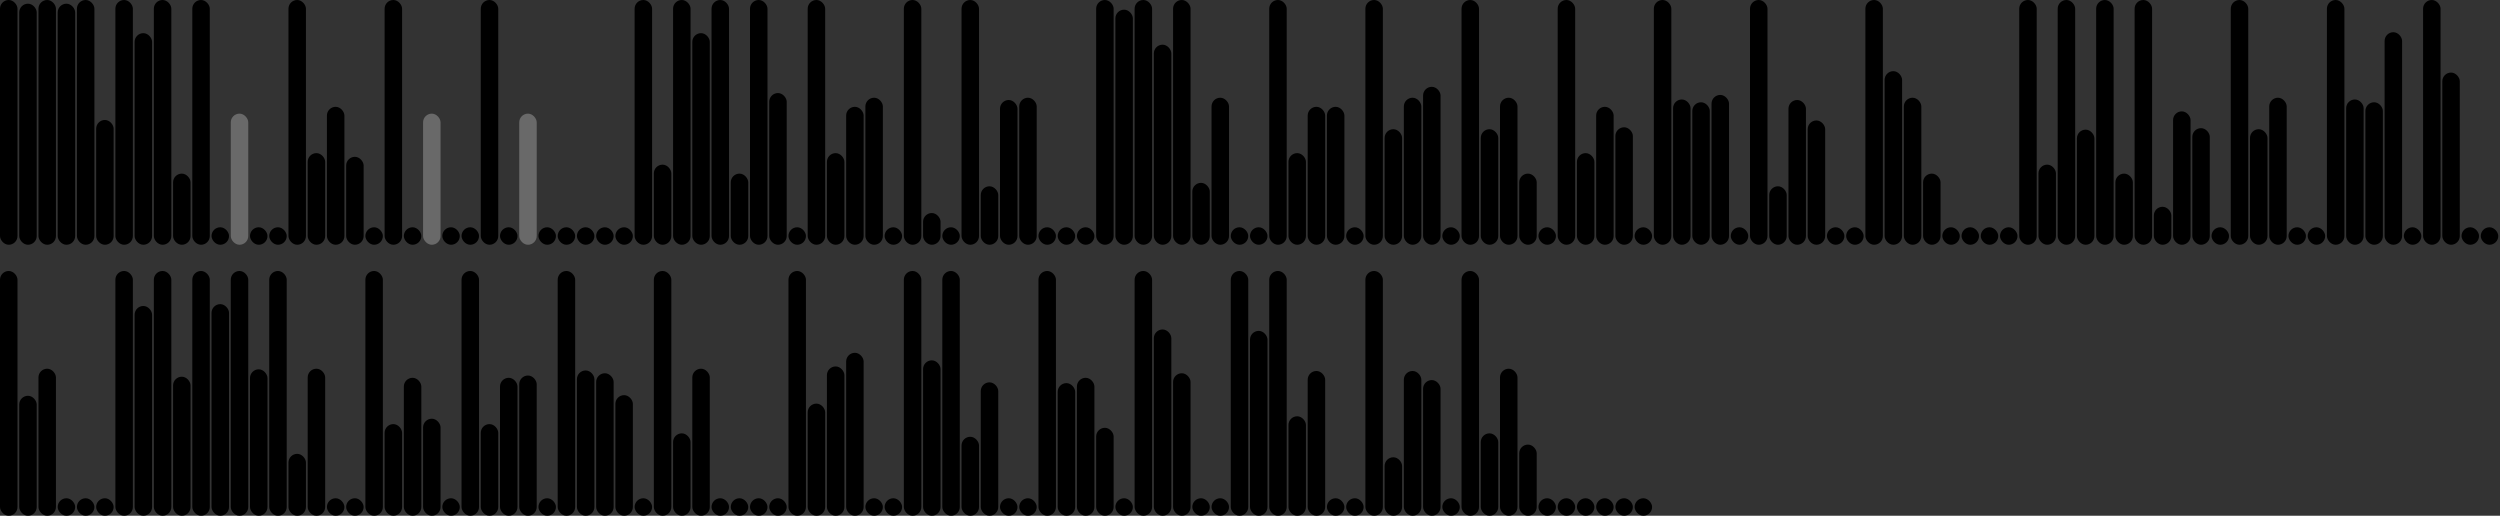 <svg version='1.1'
    baseProfile='full'
    width='1430' height='295'
    xmlns='http://www.w3.org/2000/svg'>
    <rect width="100%" height="100%" fill="#333333" stroke="none"/>
    <rect x='0' y='0' width=';1430' height='295' style='fill:white;' />
    <rect x='0' y='0' rx='5' ry='5' width='10' height='140' style='fill:black' />
    <rect x='11' y='2.114' rx='5' ry='5' width='10' height='137.886' style='fill:hsl(110,93%,50%)' />
    <rect x='22' y='0' rx='5' ry='5' width='10' height='140' style='fill:black' />
    <rect x='33' y='2.114' rx='5' ry='5' width='10' height='137.886' style='fill:hsl(110,93%,50%)' />
    <rect x='44' y='0' rx='5' ry='5' width='10' height='140' style='fill:black' />
    <rect x='55' y='68.622' rx='5' ry='5' width='10' height='71.378' style='fill:hsl(4,93%,50%)' />
    <rect x='66' y='0' rx='5' ry='5' width='10' height='140' style='fill:black' />
    <rect x='77' y='18.967' rx='5' ry='5' width='10' height='121.033' style='fill:hsl(3,93%,50%)' />
    <rect x='88' y='0' rx='5' ry='5' width='10' height='140' style='fill:black' />
    <rect x='99' y='99.311' rx='5' ry='5' width='10' height='40.689' style='fill:hsl(2,93%,50%)' />
    <rect x='110' y='0' rx='5' ry='5' width='10' height='140' style='fill:black' />
    <rect x='121' y='130' rx='5' ry='5' width='10' height='10' style='fill:black' />
    <rect x='132' y='65' rx='5' ry='5' width='10' height='75' style='fill:dimgray' />
    <rect x='143' y='130' rx='5' ry='5' width='10' height='10' style='fill:black' />
    <rect x='154' y='130' rx='5' ry='5' width='10' height='10' style='fill:black' />
    <rect x='165' y='0' rx='5' ry='5' width='10' height='140' style='fill:black' />
    <rect x='176' y='87.589' rx='5' ry='5' width='10' height='52.411' style='fill:hsl(7,93%,50%)' />
    <rect x='187' y='61.1' rx='5' ry='5' width='10' height='78.9' style='fill:hsl(169,93%,50%)' />
    <rect x='198' y='89.7' rx='5' ry='5' width='10' height='50.3' style='fill:hsl(337,93%,50%)' />
    <rect x='209' y='130' rx='5' ry='5' width='10' height='10' style='fill:black' />
    <rect x='220' y='0' rx='5' ry='5' width='10' height='140' style='fill:black' />
    <rect x='231' y='130' rx='5' ry='5' width='10' height='10' style='fill:black' />
    <rect x='242' y='65' rx='5' ry='5' width='10' height='75' style='fill:dimgray' />
    <rect x='253' y='130' rx='5' ry='5' width='10' height='10' style='fill:black' />
    <rect x='264' y='130' rx='5' ry='5' width='10' height='10' style='fill:black' />
    <rect x='275' y='0' rx='5' ry='5' width='10' height='140' style='fill:black' />
    <rect x='286' y='130' rx='5' ry='5' width='10' height='10' style='fill:black' />
    <rect x='297' y='65' rx='5' ry='5' width='10' height='75' style='fill:dimgray' />
    <rect x='308' y='130' rx='5' ry='5' width='10' height='10' style='fill:black' />
    <rect x='319' y='130' rx='5' ry='5' width='10' height='10' style='fill:black' />
    <rect x='330' y='130' rx='5' ry='5' width='10' height='10' style='fill:black' />
    <rect x='341' y='130' rx='5' ry='5' width='10' height='10' style='fill:black' />
    <rect x='352' y='130' rx='5' ry='5' width='10' height='10' style='fill:black' />
    <rect x='363' y='0' rx='5' ry='5' width='10' height='140' style='fill:black' />
    <rect x='374' y='94.18' rx='5' ry='5' width='10' height='45.82' style='fill:hsl(104,93%,50%)' />
    <rect x='385' y='0' rx='5' ry='5' width='10' height='140' style='fill:black' />
    <rect x='396' y='18.967' rx='5' ry='5' width='10' height='121.033' style='fill:hsl(3,93%,50%)' />
    <rect x='407' y='0' rx='5' ry='5' width='10' height='140' style='fill:black' />
    <rect x='418' y='99.311' rx='5' ry='5' width='10' height='40.689' style='fill:hsl(2,93%,50%)' />
    <rect x='429' y='0' rx='5' ry='5' width='10' height='140' style='fill:black' />
    <rect x='440' y='53.23' rx='5' ry='5' width='10' height='86.77' style='fill:hsl(310,93%,50%)' />
    <rect x='451' y='130' rx='5' ry='5' width='10' height='10' style='fill:black' />
    <rect x='462' y='0' rx='5' ry='5' width='10' height='140' style='fill:black' />
    <rect x='473' y='87.589' rx='5' ry='5' width='10' height='52.411' style='fill:hsl(7,93%,50%)' />
    <rect x='484' y='61.1' rx='5' ry='5' width='10' height='78.9' style='fill:hsl(169,93%,50%)' />
    <rect x='495' y='55.9' rx='5' ry='5' width='10' height='84.1' style='fill:hsl(182,93%,50%)' />
    <rect x='506' y='130' rx='5' ry='5' width='10' height='10' style='fill:black' />
    <rect x='517' y='0' rx='5' ry='5' width='10' height='140' style='fill:black' />
    <rect x='528' y='121.853' rx='5' ry='5' width='10' height='18.147' style='fill:hsl(314,93%,50%)' />
    <rect x='539' y='130' rx='5' ry='5' width='10' height='10' style='fill:black' />
    <rect x='550' y='0' rx='5' ry='5' width='10' height='140' style='fill:black' />
    <rect x='561' y='106.556' rx='5' ry='5' width='10' height='33.444' style='fill:hsl(10,93%,50%)' />
    <rect x='572' y='57.2' rx='5' ry='5' width='10' height='82.8' style='fill:hsl(267,93%,50%)' />
    <rect x='583' y='55.9' rx='5' ry='5' width='10' height='84.1' style='fill:hsl(182,93%,50%)' />
    <rect x='594' y='130' rx='5' ry='5' width='10' height='10' style='fill:black' />
    <rect x='605' y='130' rx='5' ry='5' width='10' height='10' style='fill:black' />
    <rect x='616' y='130' rx='5' ry='5' width='10' height='10' style='fill:black' />
    <rect x='627' y='0' rx='5' ry='5' width='10' height='140' style='fill:black' />
    <rect x='638' y='5.534' rx='5' ry='5' width='10' height='134.466' style='fill:hsl(42,93%,50%)' />
    <rect x='649' y='0' rx='5' ry='5' width='10' height='140' style='fill:black' />
    <rect x='660' y='25.558' rx='5' ry='5' width='10' height='114.442' style='fill:hsl(100,93%,50%)' />
    <rect x='671' y='0' rx='5' ry='5' width='10' height='140' style='fill:black' />
    <rect x='682' y='104.596' rx='5' ry='5' width='10' height='35.404' style='fill:hsl(277,93%,50%)' />
    <rect x='693' y='55.9' rx='5' ry='5' width='10' height='84.1' style='fill:hsl(182,93%,50%)' />
    <rect x='704' y='130' rx='5' ry='5' width='10' height='10' style='fill:black' />
    <rect x='715' y='130' rx='5' ry='5' width='10' height='10' style='fill:black' />
    <rect x='726' y='0' rx='5' ry='5' width='10' height='140' style='fill:black' />
    <rect x='737' y='87.589' rx='5' ry='5' width='10' height='52.411' style='fill:hsl(7,93%,50%)' />
    <rect x='748' y='61.1' rx='5' ry='5' width='10' height='78.9' style='fill:hsl(169,93%,50%)' />
    <rect x='759' y='61.1' rx='5' ry='5' width='10' height='78.9' style='fill:hsl(169,93%,50%)' />
    <rect x='770' y='130' rx='5' ry='5' width='10' height='10' style='fill:black' />
    <rect x='781' y='0' rx='5' ry='5' width='10' height='140' style='fill:black' />
    <rect x='792' y='73.907' rx='5' ry='5' width='10' height='66.093' style='fill:hsl(279,93%,50%)' />
    <rect x='803' y='55.9' rx='5' ry='5' width='10' height='84.1' style='fill:hsl(182,93%,50%)' />
    <rect x='814' y='49.656' rx='5' ry='5' width='10' height='90.344' style='fill:hsl(1,93%,50%)' />
    <rect x='825' y='130' rx='5' ry='5' width='10' height='10' style='fill:black' />
    <rect x='836' y='0' rx='5' ry='5' width='10' height='140' style='fill:black' />
    <rect x='847' y='73.907' rx='5' ry='5' width='10' height='66.093' style='fill:hsl(279,93%,50%)' />
    <rect x='858' y='55.9' rx='5' ry='5' width='10' height='84.1' style='fill:hsl(182,93%,50%)' />
    <rect x='869' y='99.311' rx='5' ry='5' width='10' height='40.689' style='fill:hsl(2,93%,50%)' />
    <rect x='880' y='130' rx='5' ry='5' width='10' height='10' style='fill:black' />
    <rect x='891' y='0' rx='5' ry='5' width='10' height='140' style='fill:black' />
    <rect x='902' y='87.589' rx='5' ry='5' width='10' height='52.411' style='fill:hsl(7,93%,50%)' />
    <rect x='913' y='61.1' rx='5' ry='5' width='10' height='78.9' style='fill:hsl(169,93%,50%)' />
    <rect x='924' y='72.8' rx='5' ry='5' width='10' height='67.2' style='fill:hsl(242,93%,50%)' />
    <rect x='935' y='130' rx='5' ry='5' width='10' height='10' style='fill:black' />
    <rect x='946' y='0' rx='5' ry='5' width='10' height='140' style='fill:black' />
    <rect x='957' y='56.9' rx='5' ry='5' width='10' height='83.1' style='fill:hsl(9,93%,50%)' />
    <rect x='968' y='58.5' rx='5' ry='5' width='10' height='81.5' style='fill:hsl(307,93%,50%)' />
    <rect x='979' y='54.293' rx='5' ry='5' width='10' height='85.707' style='fill:hsl(292,93%,50%)' />
    <rect x='990' y='130' rx='5' ry='5' width='10' height='10' style='fill:black' />
    <rect x='1001' y='0' rx='5' ry='5' width='10' height='140' style='fill:black' />
    <rect x='1012' y='106.556' rx='5' ry='5' width='10' height='33.444' style='fill:hsl(10,93%,50%)' />
    <rect x='1023' y='57.2' rx='5' ry='5' width='10' height='82.8' style='fill:hsl(267,93%,50%)' />
    <rect x='1034' y='68.9' rx='5' ry='5' width='10' height='71.1' style='fill:hsl(182,93%,50%)' />
    <rect x='1045' y='130' rx='5' ry='5' width='10' height='10' style='fill:black' />
    <rect x='1056' y='130' rx='5' ry='5' width='10' height='10' style='fill:black' />
    <rect x='1067' y='0' rx='5' ry='5' width='10' height='140' style='fill:black' />
    <rect x='1078' y='40.701' rx='5' ry='5' width='10' height='99.299' style='fill:hsl(27,93%,50%)' />
    <rect x='1089' y='55.9' rx='5' ry='5' width='10' height='84.1' style='fill:hsl(182,93%,50%)' />
    <rect x='1100' y='99.311' rx='5' ry='5' width='10' height='40.689' style='fill:hsl(2,93%,50%)' />
    <rect x='1111' y='130' rx='5' ry='5' width='10' height='10' style='fill:black' />
    <rect x='1122' y='130' rx='5' ry='5' width='10' height='10' style='fill:black' />
    <rect x='1133' y='130' rx='5' ry='5' width='10' height='10' style='fill:black' />
    <rect x='1144' y='130' rx='5' ry='5' width='10' height='10' style='fill:black' />
    <rect x='1155' y='0' rx='5' ry='5' width='10' height='140' style='fill:black' />
    <rect x='1166' y='94.18' rx='5' ry='5' width='10' height='45.82' style='fill:hsl(104,93%,50%)' />
    <rect x='1177' y='0' rx='5' ry='5' width='10' height='140' style='fill:black' />
    <rect x='1188' y='74.157' rx='5' ry='5' width='10' height='65.843' style='fill:hsl(46,93%,50%)' />
    <rect x='1199' y='0' rx='5' ry='5' width='10' height='140' style='fill:black' />
    <rect x='1210' y='99.311' rx='5' ry='5' width='10' height='40.689' style='fill:hsl(2,93%,50%)' />
    <rect x='1221' y='0' rx='5' ry='5' width='10' height='140' style='fill:black' />
    <rect x='1232' y='118.278' rx='5' ry='5' width='10' height='21.722' style='fill:hsl(5,93%,50%)' />
    <rect x='1243' y='63.7' rx='5' ry='5' width='10' height='76.3' style='fill:hsl(249,93%,50%)' />
    <rect x='1254' y='73.304' rx='5' ry='5' width='10' height='66.696' style='fill:hsl(135,93%,50%)' />
    <rect x='1265' y='130' rx='5' ry='5' width='10' height='10' style='fill:black' />
    <rect x='1276' y='0' rx='5' ry='5' width='10' height='140' style='fill:black' />
    <rect x='1287' y='73.907' rx='5' ry='5' width='10' height='66.093' style='fill:hsl(279,93%,50%)' />
    <rect x='1298' y='55.9' rx='5' ry='5' width='10' height='84.1' style='fill:hsl(182,93%,50%)' />
    <rect x='1309' y='130' rx='5' ry='5' width='10' height='10' style='fill:black' />
    <rect x='1320' y='130' rx='5' ry='5' width='10' height='10' style='fill:black' />
    <rect x='1331' y='0' rx='5' ry='5' width='10' height='140' style='fill:black' />
    <rect x='1342' y='56.9' rx='5' ry='5' width='10' height='83.1' style='fill:hsl(9,93%,50%)' />
    <rect x='1353' y='58.5' rx='5' ry='5' width='10' height='81.5' style='fill:hsl(307,93%,50%)' />
    <rect x='1364' y='18.428' rx='5' ry='5' width='10' height='121.572' style='fill:hsl(271,93%,50%)' />
    <rect x='1375' y='130' rx='5' ry='5' width='10' height='10' style='fill:black' />
    <rect x='1386' y='0' rx='5' ry='5' width='10' height='140' style='fill:black' />
    <rect x='1397' y='41.508' rx='5' ry='5' width='10' height='98.492' style='fill:hsl(315,93%,50%)' />
    <rect x='1408' y='130' rx='5' ry='5' width='10' height='10' style='fill:black' />
    <rect x='1419' y='130' rx='5' ry='5' width='10' height='10' style='fill:black' />
    <rect x='0' y='155' rx='5' ry='5' width='10' height='140' style='fill:black' />
    <rect x='11' y='226.389' rx='5' ry='5' width='10' height='68.611' style='fill:hsl(25,93%,50%)' />
    <rect x='22' y='210.9' rx='5' ry='5' width='10' height='84.1' style='fill:hsl(182,93%,50%)' />
    <rect x='33' y='285' rx='5' ry='5' width='10' height='10' style='fill:black' />
    <rect x='44' y='285' rx='5' ry='5' width='10' height='10' style='fill:black' />
    <rect x='55' y='285' rx='5' ry='5' width='10' height='10' style='fill:black' />
    <rect x='66' y='155' rx='5' ry='5' width='10' height='140' style='fill:black' />
    <rect x='77' y='175.024' rx='5' ry='5' width='10' height='119.976' style='fill:hsl(58,93%,50%)' />
    <rect x='88' y='155' rx='5' ry='5' width='10' height='140' style='fill:black' />
    <rect x='99' y='215.475' rx='5' ry='5' width='10' height='79.525' style='fill:hsl(318,93%,50%)' />
    <rect x='110' y='155' rx='5' ry='5' width='10' height='140' style='fill:black' />
    <rect x='121' y='173.967' rx='5' ry='5' width='10' height='121.033' style='fill:hsl(3,93%,50%)' />
    <rect x='132' y='155' rx='5' ry='5' width='10' height='140' style='fill:black' />
    <rect x='143' y='211.247' rx='5' ry='5' width='10' height='83.753' style='fill:hsl(98,93%,50%)' />
    <rect x='154' y='155' rx='5' ry='5' width='10' height='140' style='fill:black' />
    <rect x='165' y='259.596' rx='5' ry='5' width='10' height='35.404' style='fill:hsl(277,93%,50%)' />
    <rect x='176' y='210.9' rx='5' ry='5' width='10' height='84.1' style='fill:hsl(182,93%,50%)' />
    <rect x='187' y='285' rx='5' ry='5' width='10' height='10' style='fill:black' />
    <rect x='198' y='285' rx='5' ry='5' width='10' height='10' style='fill:black' />
    <rect x='209' y='155' rx='5' ry='5' width='10' height='140' style='fill:black' />
    <rect x='220' y='242.589' rx='5' ry='5' width='10' height='52.411' style='fill:hsl(7,93%,50%)' />
    <rect x='231' y='216.1' rx='5' ry='5' width='10' height='78.9' style='fill:hsl(169,93%,50%)' />
    <rect x='242' y='239.5' rx='5' ry='5' width='10' height='55.5' style='fill:hsl(246,93%,50%)' />
    <rect x='253' y='285' rx='5' ry='5' width='10' height='10' style='fill:black' />
    <rect x='264' y='155' rx='5' ry='5' width='10' height='140' style='fill:black' />
    <rect x='275' y='242.589' rx='5' ry='5' width='10' height='52.411' style='fill:hsl(7,93%,50%)' />
    <rect x='286' y='216.1' rx='5' ry='5' width='10' height='78.9' style='fill:hsl(169,93%,50%)' />
    <rect x='297' y='214.8' rx='5' ry='5' width='10' height='80.2' style='fill:hsl(129,93%,50%)' />
    <rect x='308' y='285' rx='5' ry='5' width='10' height='10' style='fill:black' />
    <rect x='319' y='155' rx='5' ry='5' width='10' height='140' style='fill:black' />
    <rect x='330' y='211.9' rx='5' ry='5' width='10' height='83.1' style='fill:hsl(9,93%,50%)' />
    <rect x='341' y='213.5' rx='5' ry='5' width='10' height='81.5' style='fill:hsl(307,93%,50%)' />
    <rect x='352' y='226.022' rx='5' ry='5' width='10' height='68.978' style='fill:hsl(160,93%,50%)' />
    <rect x='363' y='285' rx='5' ry='5' width='10' height='10' style='fill:black' />
    <rect x='374' y='155' rx='5' ry='5' width='10' height='140' style='fill:black' />
    <rect x='385' y='247.874' rx='5' ry='5' width='10' height='47.126' style='fill:hsl(282,93%,50%)' />
    <rect x='396' y='210.9' rx='5' ry='5' width='10' height='84.1' style='fill:hsl(182,93%,50%)' />
    <rect x='407' y='285' rx='5' ry='5' width='10' height='10' style='fill:black' />
    <rect x='418' y='285' rx='5' ry='5' width='10' height='10' style='fill:black' />
    <rect x='429' y='285' rx='5' ry='5' width='10' height='10' style='fill:black' />
    <rect x='440' y='285' rx='5' ry='5' width='10' height='10' style='fill:black' />
    <rect x='451' y='155' rx='5' ry='5' width='10' height='140' style='fill:black' />
    <rect x='462' y='230.867' rx='5' ry='5' width='10' height='64.133' style='fill:hsl(12,93%,50%)' />
    <rect x='473' y='209.6' rx='5' ry='5' width='10' height='85.4' style='fill:hsl(256,93%,50%)' />
    <rect x='484' y='201.8' rx='5' ry='5' width='10' height='93.2' style='fill:hsl(85,93%,50%)' />
    <rect x='495' y='285' rx='5' ry='5' width='10' height='10' style='fill:black' />
    <rect x='506' y='285' rx='5' ry='5' width='10' height='10' style='fill:black' />
    <rect x='517' y='155' rx='5' ry='5' width='10' height='140' style='fill:black' />
    <rect x='528' y='206.116' rx='5' ry='5' width='10' height='88.884' style='fill:hsl(200,93%,50%)' />
    <rect x='539' y='155' rx='5' ry='5' width='10' height='140' style='fill:black' />
    <rect x='550' y='249.834' rx='5' ry='5' width='10' height='45.166' style='fill:hsl(15,93%,50%)' />
    <rect x='561' y='218.7' rx='5' ry='5' width='10' height='76.3' style='fill:hsl(249,93%,50%)' />
    <rect x='572' y='285' rx='5' ry='5' width='10' height='10' style='fill:black' />
    <rect x='583' y='285' rx='5' ry='5' width='10' height='10' style='fill:black' />
    <rect x='594' y='155' rx='5' ry='5' width='10' height='140' style='fill:black' />
    <rect x='605' y='219.145' rx='5' ry='5' width='10' height='75.855' style='fill:hsl(17,93%,50%)' />
    <rect x='616' y='216.1' rx='5' ry='5' width='10' height='78.9' style='fill:hsl(169,93%,50%)' />
    <rect x='627' y='244.7' rx='5' ry='5' width='10' height='50.3' style='fill:hsl(337,93%,50%)' />
    <rect x='638' y='285' rx='5' ry='5' width='10' height='10' style='fill:black' />
    <rect x='649' y='155' rx='5' ry='5' width='10' height='140' style='fill:black' />
    <rect x='660' y='188.456' rx='5' ry='5' width='10' height='106.544' style='fill:hsl(19,93%,50%)' />
    <rect x='671' y='213.5' rx='5' ry='5' width='10' height='81.5' style='fill:hsl(307,93%,50%)' />
    <rect x='682' y='285' rx='5' ry='5' width='10' height='10' style='fill:black' />
    <rect x='693' y='285' rx='5' ry='5' width='10' height='10' style='fill:black' />
    <rect x='704' y='155' rx='5' ry='5' width='10' height='140' style='fill:black' />
    <rect x='715' y='189.263' rx='5' ry='5' width='10' height='105.737' style='fill:hsl(307,93%,50%)' />
    <rect x='726' y='155' rx='5' ry='5' width='10' height='140' style='fill:black' />
    <rect x='737' y='238.112' rx='5' ry='5' width='10' height='56.888' style='fill:hsl(20,93%,50%)' />
    <rect x='748' y='212.2' rx='5' ry='5' width='10' height='82.8' style='fill:hsl(267,93%,50%)' />
    <rect x='759' y='285' rx='5' ry='5' width='10' height='10' style='fill:black' />
    <rect x='770' y='285' rx='5' ry='5' width='10' height='10' style='fill:black' />
    <rect x='781' y='155' rx='5' ry='5' width='10' height='140' style='fill:black' />
    <rect x='792' y='261.556' rx='5' ry='5' width='10' height='33.444' style='fill:hsl(10,93%,50%)' />
    <rect x='803' y='212.2' rx='5' ry='5' width='10' height='82.8' style='fill:hsl(267,93%,50%)' />
    <rect x='814' y='217.4' rx='5' ry='5' width='10' height='77.6' style='fill:hsl(209,93%,50%)' />
    <rect x='825' y='285' rx='5' ry='5' width='10' height='10' style='fill:black' />
    <rect x='836' y='155' rx='5' ry='5' width='10' height='140' style='fill:black' />
    <rect x='847' y='247.874' rx='5' ry='5' width='10' height='47.126' style='fill:hsl(282,93%,50%)' />
    <rect x='858' y='210.9' rx='5' ry='5' width='10' height='84.1' style='fill:hsl(182,93%,50%)' />
    <rect x='869' y='254.311' rx='5' ry='5' width='10' height='40.689' style='fill:hsl(2,93%,50%)' />
    <rect x='880' y='285' rx='5' ry='5' width='10' height='10' style='fill:black' />
    <rect x='891' y='285' rx='5' ry='5' width='10' height='10' style='fill:black' />
    <rect x='902' y='285' rx='5' ry='5' width='10' height='10' style='fill:black' />
    <rect x='913' y='285' rx='5' ry='5' width='10' height='10' style='fill:black' />
    <rect x='924' y='285' rx='5' ry='5' width='10' height='10' style='fill:black' />
    <rect x='935' y='285' rx='5' ry='5' width='10' height='10' style='fill:black' />
</svg>
